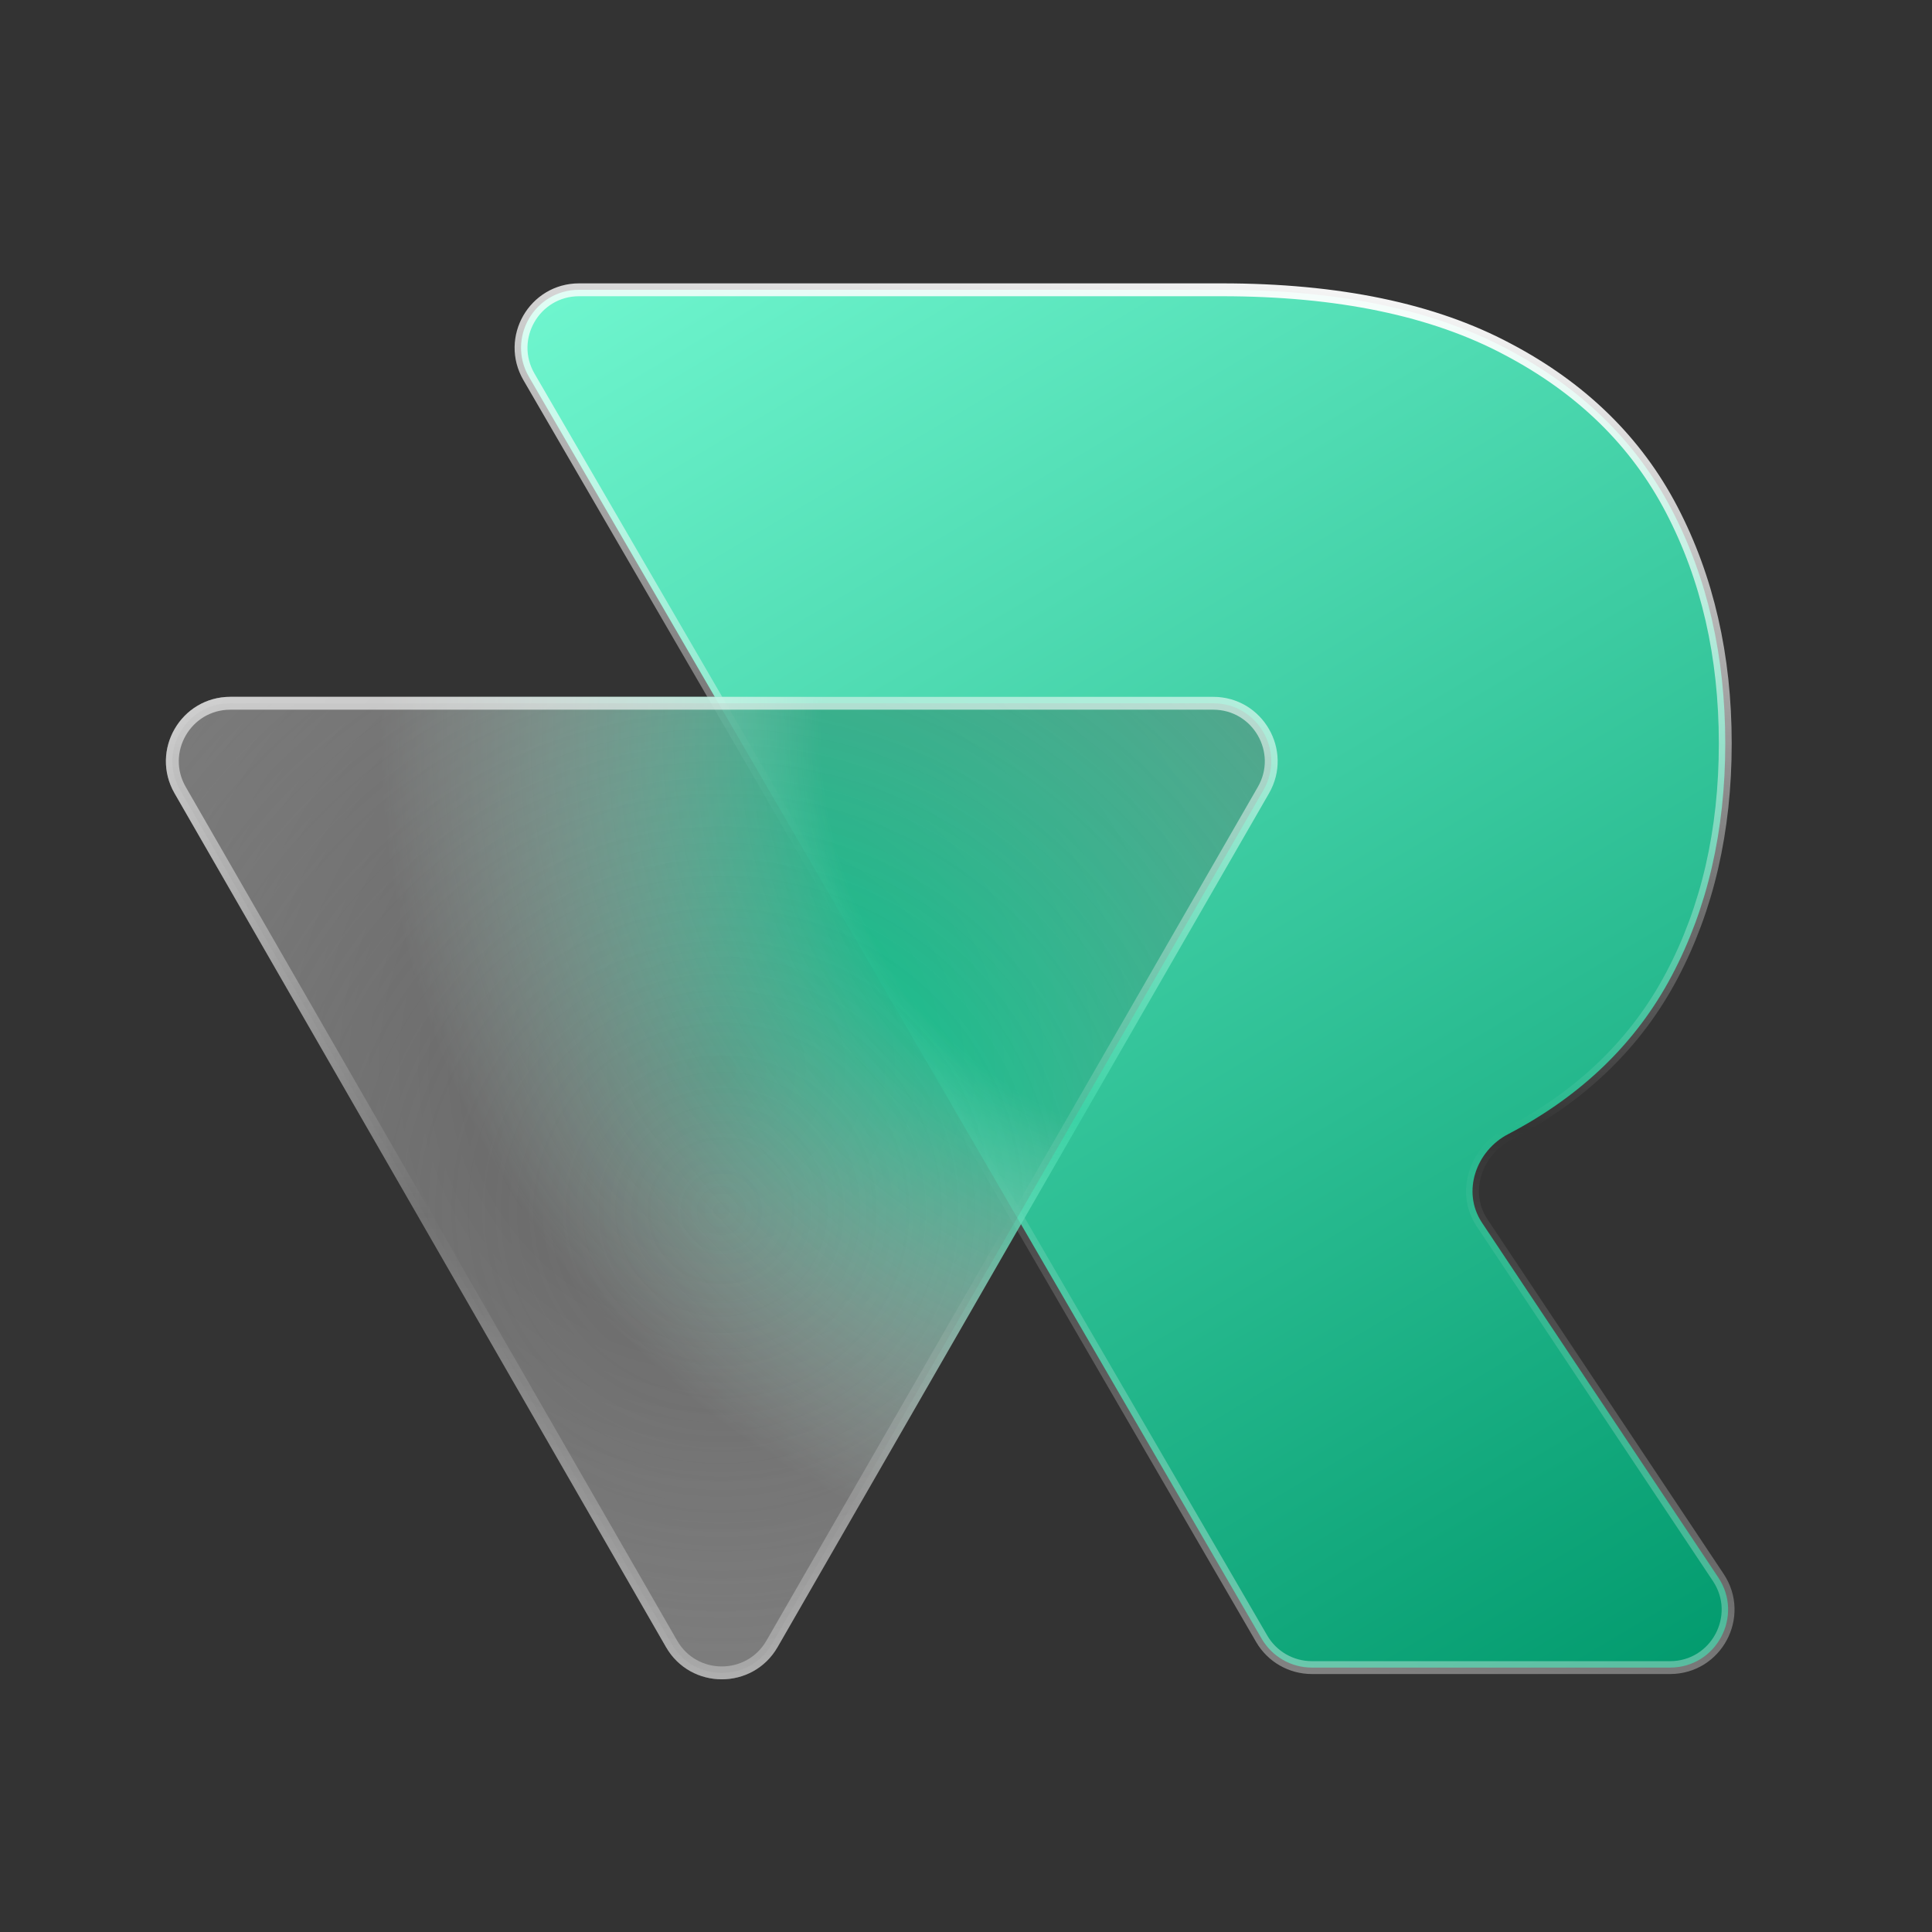 <svg xmlns="http://www.w3.org/2000/svg" width="290" height="290" viewBox="0 0 290 290" fill="none">
<rect x="0" y="0" width="290" height="290" fill="#333333" stroke="none"/>
<path d="M226.269 52.404L226.274 52.407C237.406 58.262 245.614 66.301 250.94 76.522C256.285 86.778 258.969 98.461 258.969 111.596C258.969 124.732 256.285 136.34 250.943 146.446C245.618 156.521 237.447 164.451 226.389 170.234C221.59 172.712 219.355 178.881 222.459 183.542L257.922 236.789C261.773 242.571 257.628 250.311 250.681 250.311H196.906C193.806 250.311 190.939 248.661 189.382 245.98L79.399 56.569C76.031 50.769 80.216 43.5 86.923 43.5H183.394C200.888 43.5 215.161 46.49 226.269 52.404Z" fill="url(#paint0_linear_30_25)" stroke="url(#paint1_linear_30_25)" stroke-width="1.933"/>
<path d="M116.722 247.228C113.004 253.687 103.684 253.687 99.966 247.228L26.204 119.085C22.495 112.64 27.146 104.596 34.582 104.596L182.106 104.596C189.542 104.596 194.193 112.64 190.484 119.085L116.722 247.228Z" fill="url(#paint2_radial_30_25)"/>
<path d="M116.722 247.228C113.004 253.687 103.684 253.687 99.966 247.228L26.204 119.085C22.495 112.64 27.146 104.596 34.582 104.596L182.106 104.596C189.542 104.596 194.193 112.64 190.484 119.085L116.722 247.228Z" fill="url(#paint3_radial_30_25)" fill-opacity="0.5"/>
<path d="M100.804 246.745L27.042 118.602C23.703 112.802 27.89 105.562 34.582 105.562L182.106 105.562C188.798 105.562 192.985 112.802 189.646 118.602L115.884 246.745C112.538 252.558 104.15 252.558 100.804 246.745Z" fill="url(#paint4_radial_30_25)" fill-opacity="0.5" stroke="url(#paint5_linear_30_25)" stroke-width="1.933" stroke-linejoin="round"/>
<defs>
<linearGradient id="paint0_linear_30_25" x1="241.666" y1="264.867" x2="88.933" y2="7.733" gradientUnits="userSpaceOnUse">
<stop stop-color="#00996C"/>
<stop offset="1" stop-color="#7AFFD8"/>
</linearGradient>
<linearGradient id="paint1_linear_30_25" x1="192.366" y1="289.033" x2="233.933" y2="42.533" gradientUnits="userSpaceOnUse">
<stop stop-color="white" stop-opacity="0.56"/>
<stop offset="0.495" stop-color="white" stop-opacity="0"/>
<stop offset="1" stop-color="white"/>
</linearGradient>
<radialGradient id="paint2_radial_30_25" cx="0" cy="0" r="1" gradientUnits="userSpaceOnUse" gradientTransform="translate(185.6 110.2) rotate(147.858) scale(129.006 128.619)">
<stop offset="0.486" stop-color="#00C58A"/>
<stop offset="1" stop-color="white" stop-opacity="0.21"/>
</radialGradient>
<radialGradient id="paint3_radial_30_25" cx="0" cy="0" r="1" gradientUnits="userSpaceOnUse" gradientTransform="translate(108.266 160.467) rotate(90) scale(191.4 190.827)">
<stop stop-color="white" stop-opacity="0"/>
<stop offset="1" stop-color="white"/>
</radialGradient>
<radialGradient id="paint4_radial_30_25" cx="0" cy="0" r="1" gradientUnits="userSpaceOnUse" gradientTransform="translate(108.266 181.733) rotate(-90) scale(129.533 129.145)">
<stop stop-color="dimgray" stop-opacity="0"/>
<stop offset="1" stop-color="dimgray"/>
</radialGradient>
<linearGradient id="paint5_linear_30_25" x1="105.366" y1="105.367" x2="105.366" y2="261" gradientUnits="userSpaceOnUse">
<stop stop-color="white" stop-opacity="0.6"/>
<stop offset="0.495" stop-color="white" stop-opacity="0"/>
<stop offset="1" stop-color="white" stop-opacity="0.38"/>
</linearGradient>
</defs>
</svg>